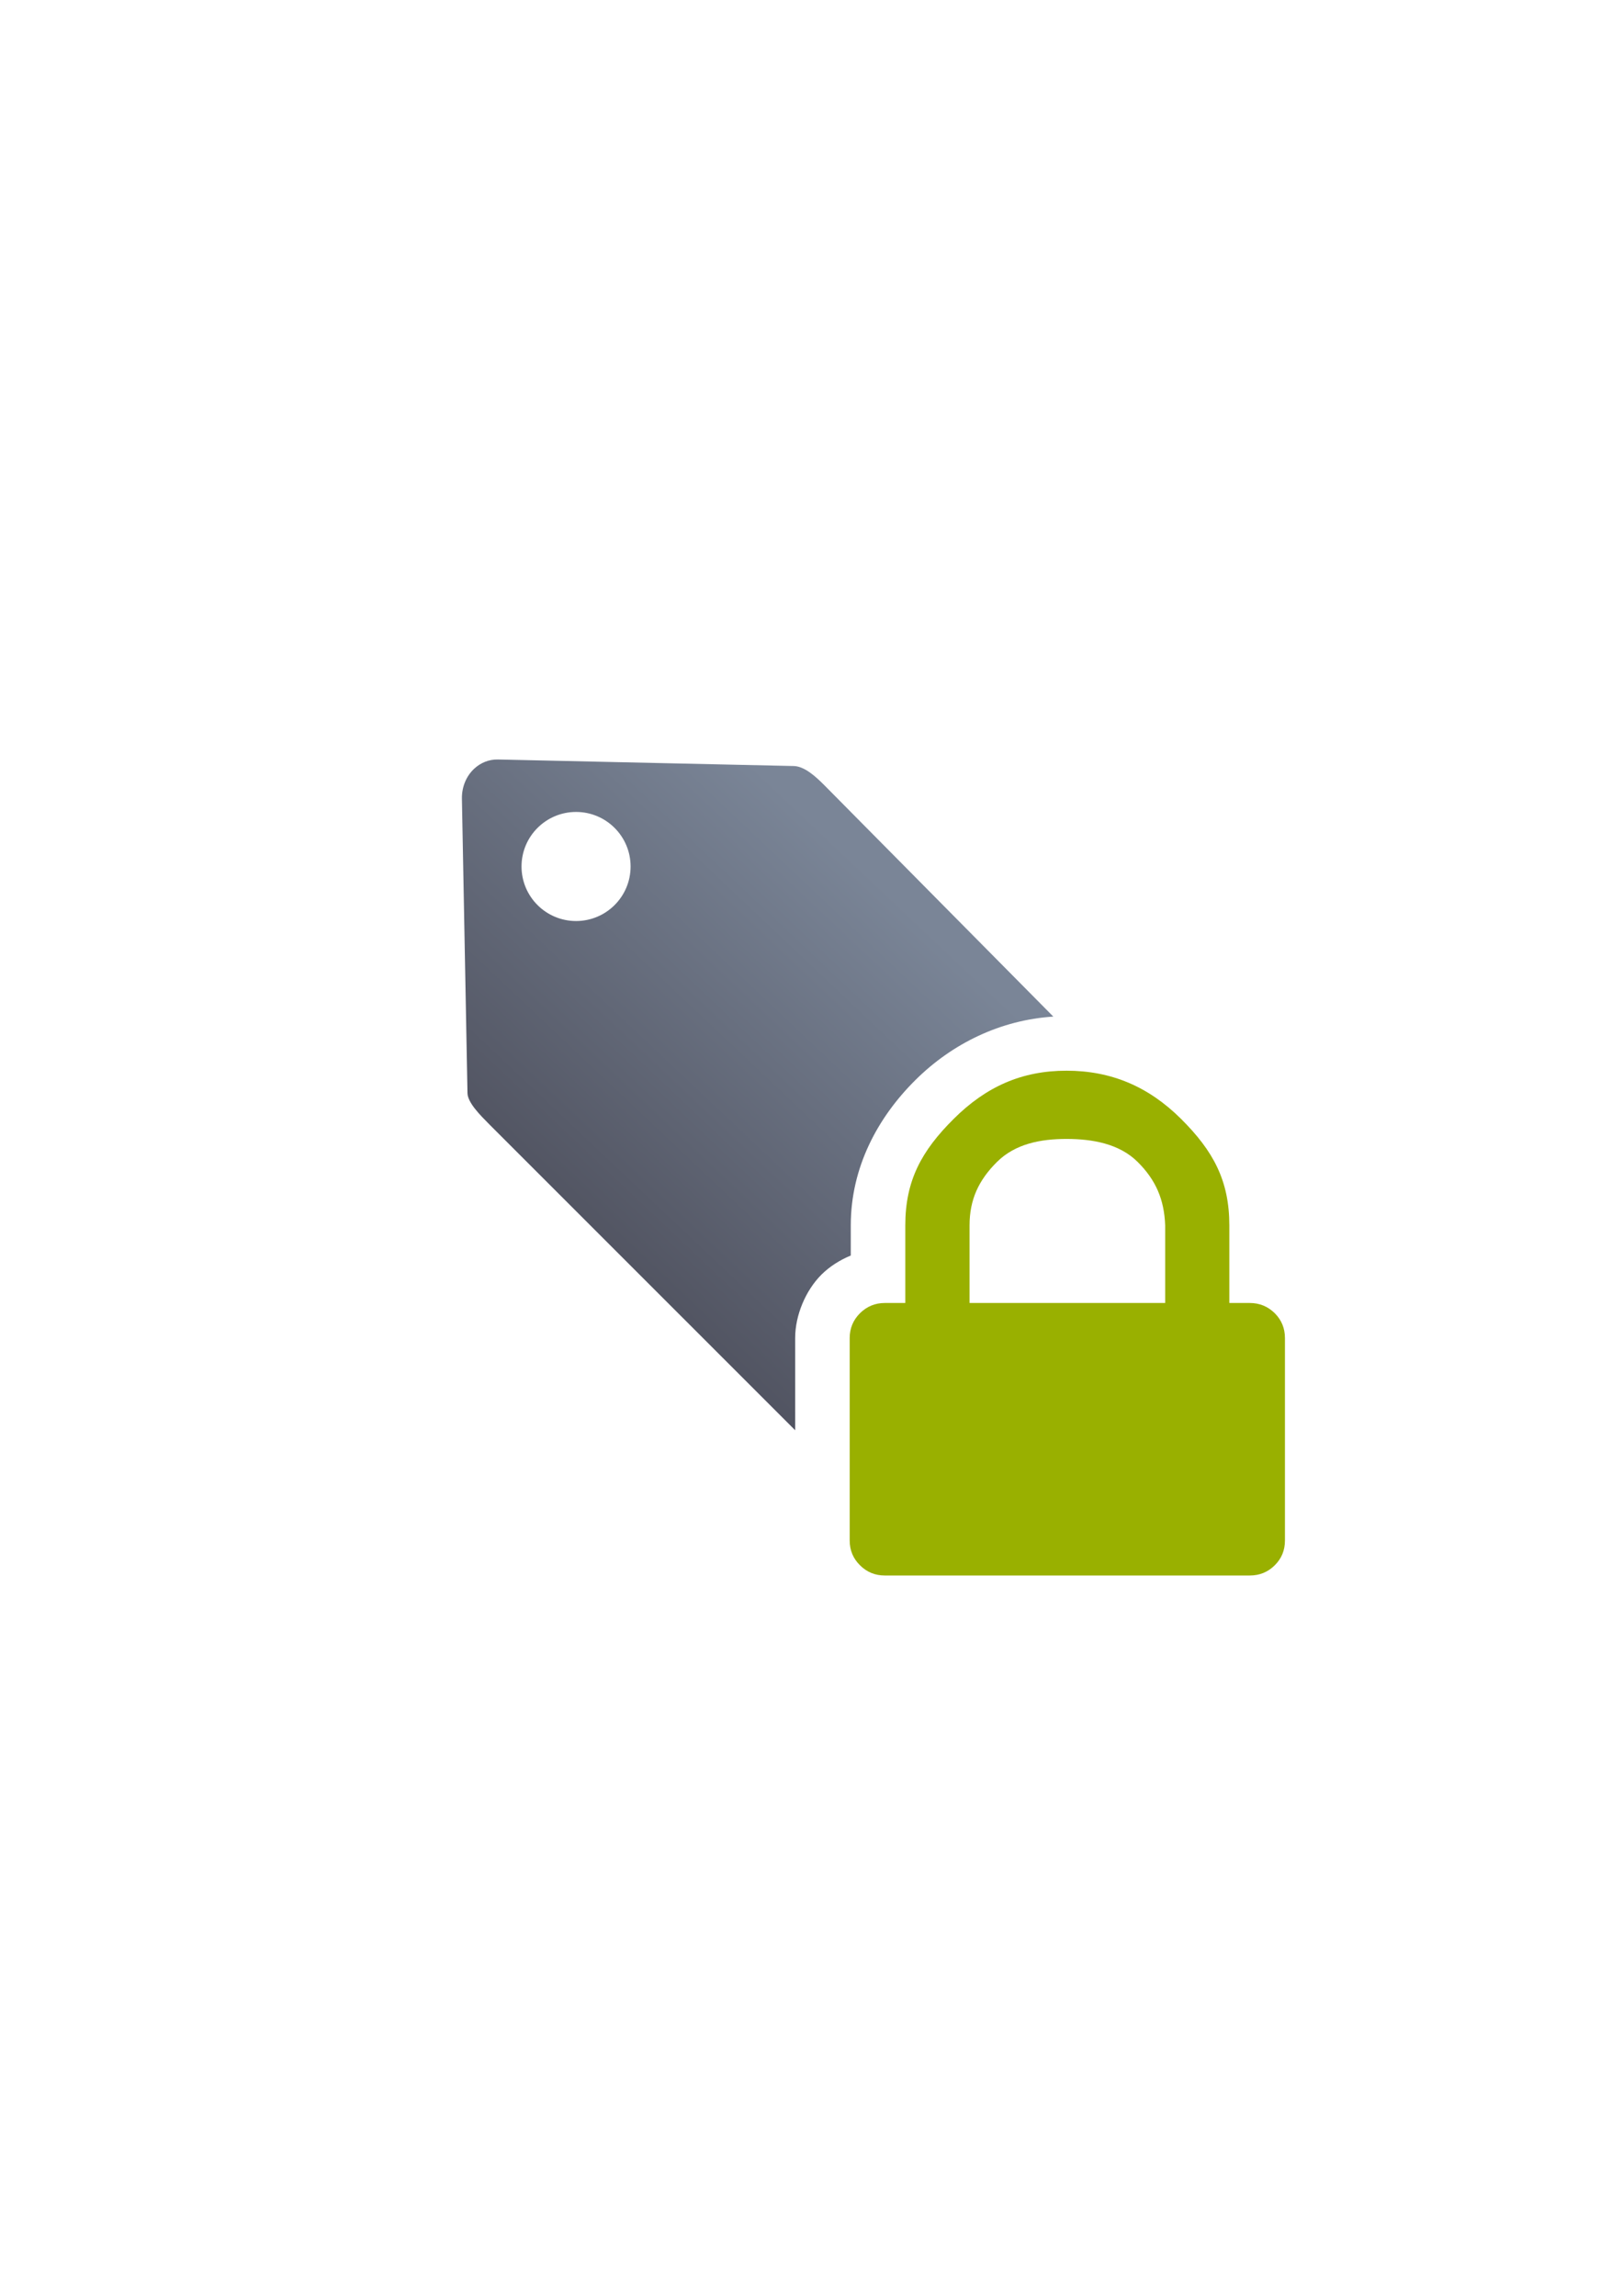 <?xml version="1.0" encoding="UTF-8" standalone="no"?>
<!-- Created with Inkscape (http://www.inkscape.org/) -->

<svg
   xmlns:dc="http://purl.org/dc/elements/1.1/"
   xmlns:cc="http://creativecommons.org/ns#"
   xmlns:rdf="http://www.w3.org/1999/02/22-rdf-syntax-ns#"
   xmlns:svg="http://www.w3.org/2000/svg"
   xmlns="http://www.w3.org/2000/svg"
   xmlns:xlink="http://www.w3.org/1999/xlink"
   xmlns:sodipodi="http://sodipodi.sourceforge.net/DTD/sodipodi-0.dtd"
   xmlns:inkscape="http://www.inkscape.org/namespaces/inkscape"
   width="210mm"
   height="297mm"
   viewBox="0 0 744.094 1052.362"
   id="svg2"
   version="1.1"
   inkscape:version="0.91 r13725"
   inkscape:export-xdpi="3.5999999"
   inkscape:export-ydpi="3.5999999"
   sodipodi:docname="attribute-security.svg"
   inkscape:export-filename="C:\Users\johannes\Documents\Arbeit\RRZE\github3\bicons\16x16\emblems\attribute-security.png">
  <defs
     id="defs4">
    <linearGradient
       id="linearGradient2224">
      <stop
         style="stop-color:#7c7c7c;stop-opacity:1;"
         offset="0"
         id="stop4233" />
      <stop
         style="stop-color:#b8b8b8;stop-opacity:1;"
         offset="1"
         id="stop4235" />
    </linearGradient>
    <linearGradient
       id="linearGradient4237">
      <stop
         id="stop2226"
         offset="0"
         style="stop-color:#7c7c7c;stop-opacity:1;" />
      <stop
         id="stop2228"
         offset="1"
         style="stop-color:#b8b8b8;stop-opacity:1;" />
    </linearGradient>
    <linearGradient
       id="linearGradient15218">
      <stop
         id="stop15220"
         offset="0"
         style="stop-color:#eeeeef;stop-opacity:1;" />
      <stop
         id="stop2736"
         offset="0.599"
         style="stop-color:#d3d7cf;stop-opacity:1;" />
      <stop
         id="stop2738"
         offset="0.828"
         style="stop-color:#ffffff;stop-opacity:1;" />
      <stop
         id="stop15222"
         offset="1"
         style="stop-color:#d3d7cf;stop-opacity:1;" />
    </linearGradient>
    <pattern
       y="0"
       x="0"
       height="6"
       width="6"
       patternUnits="userSpaceOnUse"
       id="EMFhbasepattern" />
    <pattern
       y="0"
       x="0"
       height="6"
       width="6"
       patternUnits="userSpaceOnUse"
       id="EMFhbasepattern-5" />
    <pattern
       y="0"
       x="0"
       height="6"
       width="6"
       patternUnits="userSpaceOnUse"
       id="EMFhbasepattern-0" />
    <linearGradient
       inkscape:collect="always"
       xlink:href="#linearGradient4203"
       id="linearGradient4209"
       x1="300"
       y1="632.362"
       x2="470"
       y2="452.362"
       gradientUnits="userSpaceOnUse"
       gradientTransform="matrix(0.915,0,0,0.915,-235.4,429.898)" />
    <linearGradient
       inkscape:collect="always"
       id="linearGradient4203">
      <stop
         style="stop-color:#4e505d;stop-opacity:1;"
         offset="0"
         id="stop4205" />
      <stop
         style="stop-color:#7a8597;stop-opacity:1"
         offset="1"
         id="stop4207" />
    </linearGradient>
  </defs>
  <sodipodi:namedview
     id="base"
     pagecolor="#ffffff"
     bordercolor="#666666"
     borderopacity="1.0"
     inkscape:pageopacity="0.0"
     inkscape:pageshadow="2"
     inkscape:zoom="0.72645549"
     inkscape:cx="261.61908"
     inkscape:cy="522.50303"
     inkscape:document-units="px"
     inkscape:current-layer="layer1"
     showgrid="false"
     showguides="true"
     inkscape:guide-bbox="true"
     inkscape:window-width="1366"
     inkscape:window-height="721"
     inkscape:window-x="-4"
     inkscape:window-y="-4"
     inkscape:window-maximized="1"
     inkscape:snap-bbox="true"
     inkscape:bbox-paths="true"
     inkscape:bbox-nodes="true"
     inkscape:snap-nodes="false">
    <sodipodi:guide
       position="315.536,730.179"
       orientation="0,1"
       id="guide3338" />
    <sodipodi:guide
       position="351.25,330.179"
       orientation="0,1"
       id="guide3340" />
    <sodipodi:guide
       position="189.107,408.839"
       orientation="1,0"
       id="guide3344" />
    <inkscape:grid
       type="xygrid"
       id="grid3440" />
    <sodipodi:guide
       position="589.045,378.302"
       orientation="1,0"
       id="guide3411" />
  </sodipodi:namedview>
  <g
     inkscape:label="Ebene 1"
     inkscape:groupmode="layer"
     id="layer1">
    <g
       id="g4202"
       transform="translate(266.594,-384.265)">
      <path
         sodipodi:nodetypes="csccccscccssccccssssscccccsccc"
         inkscape:connector-curvature="0"
         id="rect4173"
         d="m -38.269,732.407 c -4.251,-0.094 -7.987,1.537 -10.828,4.135 -3.653,3.34 -5.826,8.373 -5.723,13.854 l 2.551,134.91 c 0.069,4.404 5.91,10.218 10.002,14.338 l 140.229,140.228 0,-42.271 c 0,-10.399 4.761,-21.781 12.045,-29.064 0.042,-0.042 0.085,-0.084 0.127,-0.125 3.641,-3.59 8.288,-6.561 13.324,-8.635 l 0,-13.816 c 0,-26.546 12.282,-49.374 29.578,-66.566 16.942,-16.841 39.071,-27.589 63.285,-29.137 L 111.347,744.2 c -3.821,-3.821 -8.914,-8.59 -13.887,-8.797 z m 35.781,24.041 c 13.807,0 25,11.193 25,25 -10e-6,13.807 -11.193,25 -25,25 -13.807,0 -25,-11.193 -25,-25 10e-6,-13.807 11.193,-25 25,-25 z M 163.19,1001.698 c -4.274,3.132 -9.433,4.826 -14.732,4.836 l -0.496,0 0,74.914 11.709,0 c 2.215,-1.04 4.294,-2.474 6.129,-4.309 l 70.605,-70.605 -58.49,0 c -5.297,-0.012 -10.453,-1.705 -14.725,-4.836 z"
         style="opacity:1;fill:url(#linearGradient4209);fill-opacity:1;stroke:none;stroke-width:23;stroke-linecap:butt;stroke-linejoin:round;stroke-miterlimit:4;stroke-dasharray:none;stroke-opacity:1" />
      <rect
         inkscape:export-ydpi="4.9499998"
         inkscape:export-xdpi="4.9499998"
         y="706.448"
         x="-77.487"
         height="400"
         width="400"
         id="rect3336"
         style="fill:none;fill-rule:evenodd;stroke:none;stroke-width:1px;stroke-linecap:butt;stroke-linejoin:miter;stroke-opacity:1" />
      <g
         transform="matrix(1.046,-0.075,0.075,1.046,-338.804,386.151)"
         id="g4197" />
      <path
         sodipodi:nodetypes="cscssssscscsscsscsscccscsccc"
         style="fill:#99b000;fill-opacity:1;fill-rule:evenodd;stroke:none"
         d="m 317.834,986.212 c -3.134,-3.09 -6.974,-4.679 -11.432,-4.679 l -9.385,0 0,-35.575 c 0,-20.525 -7.371,-34.136 -22.158,-48.834 -14.787,-14.698 -31.864,-22.07 -52.477,-22.07 -20.613,0 -36.935,7.371 -51.722,22.07 -14.787,14.698 -22.202,28.31 -22.202,48.834 l 0,35.575 -9.385,0 c -4.458,0 -8.254,1.589 -11.388,4.679 -3.134,3.134 -4.723,6.93 -4.723,11.387 l 0,92.826 c 0,4.458 1.589,8.254 4.723,11.344 3.134,3.134 6.93,4.679 11.388,4.679 l 167.328,0 c 4.458,0 8.298,-1.545 11.432,-4.679 3.134,-3.09 4.679,-6.886 4.679,-11.344 l 0,-92.826 c 0,-4.457 -1.545,-8.254 -4.679,-11.387 z m -50.231,-4.679 -89.688,0 0,-35.575 c 0,-11.829 4.193,-20.745 12.58,-29.088 8.431,-8.342 20.013,-10.535 31.887,-10.535 11.874,0 24.211,2.193 32.597,10.535 8.386,8.342 12.182,17.258 12.624,29.088 z"
         id="path4168"
         inkscape:connector-curvature="0" />
    </g>
  </g>
</svg>
